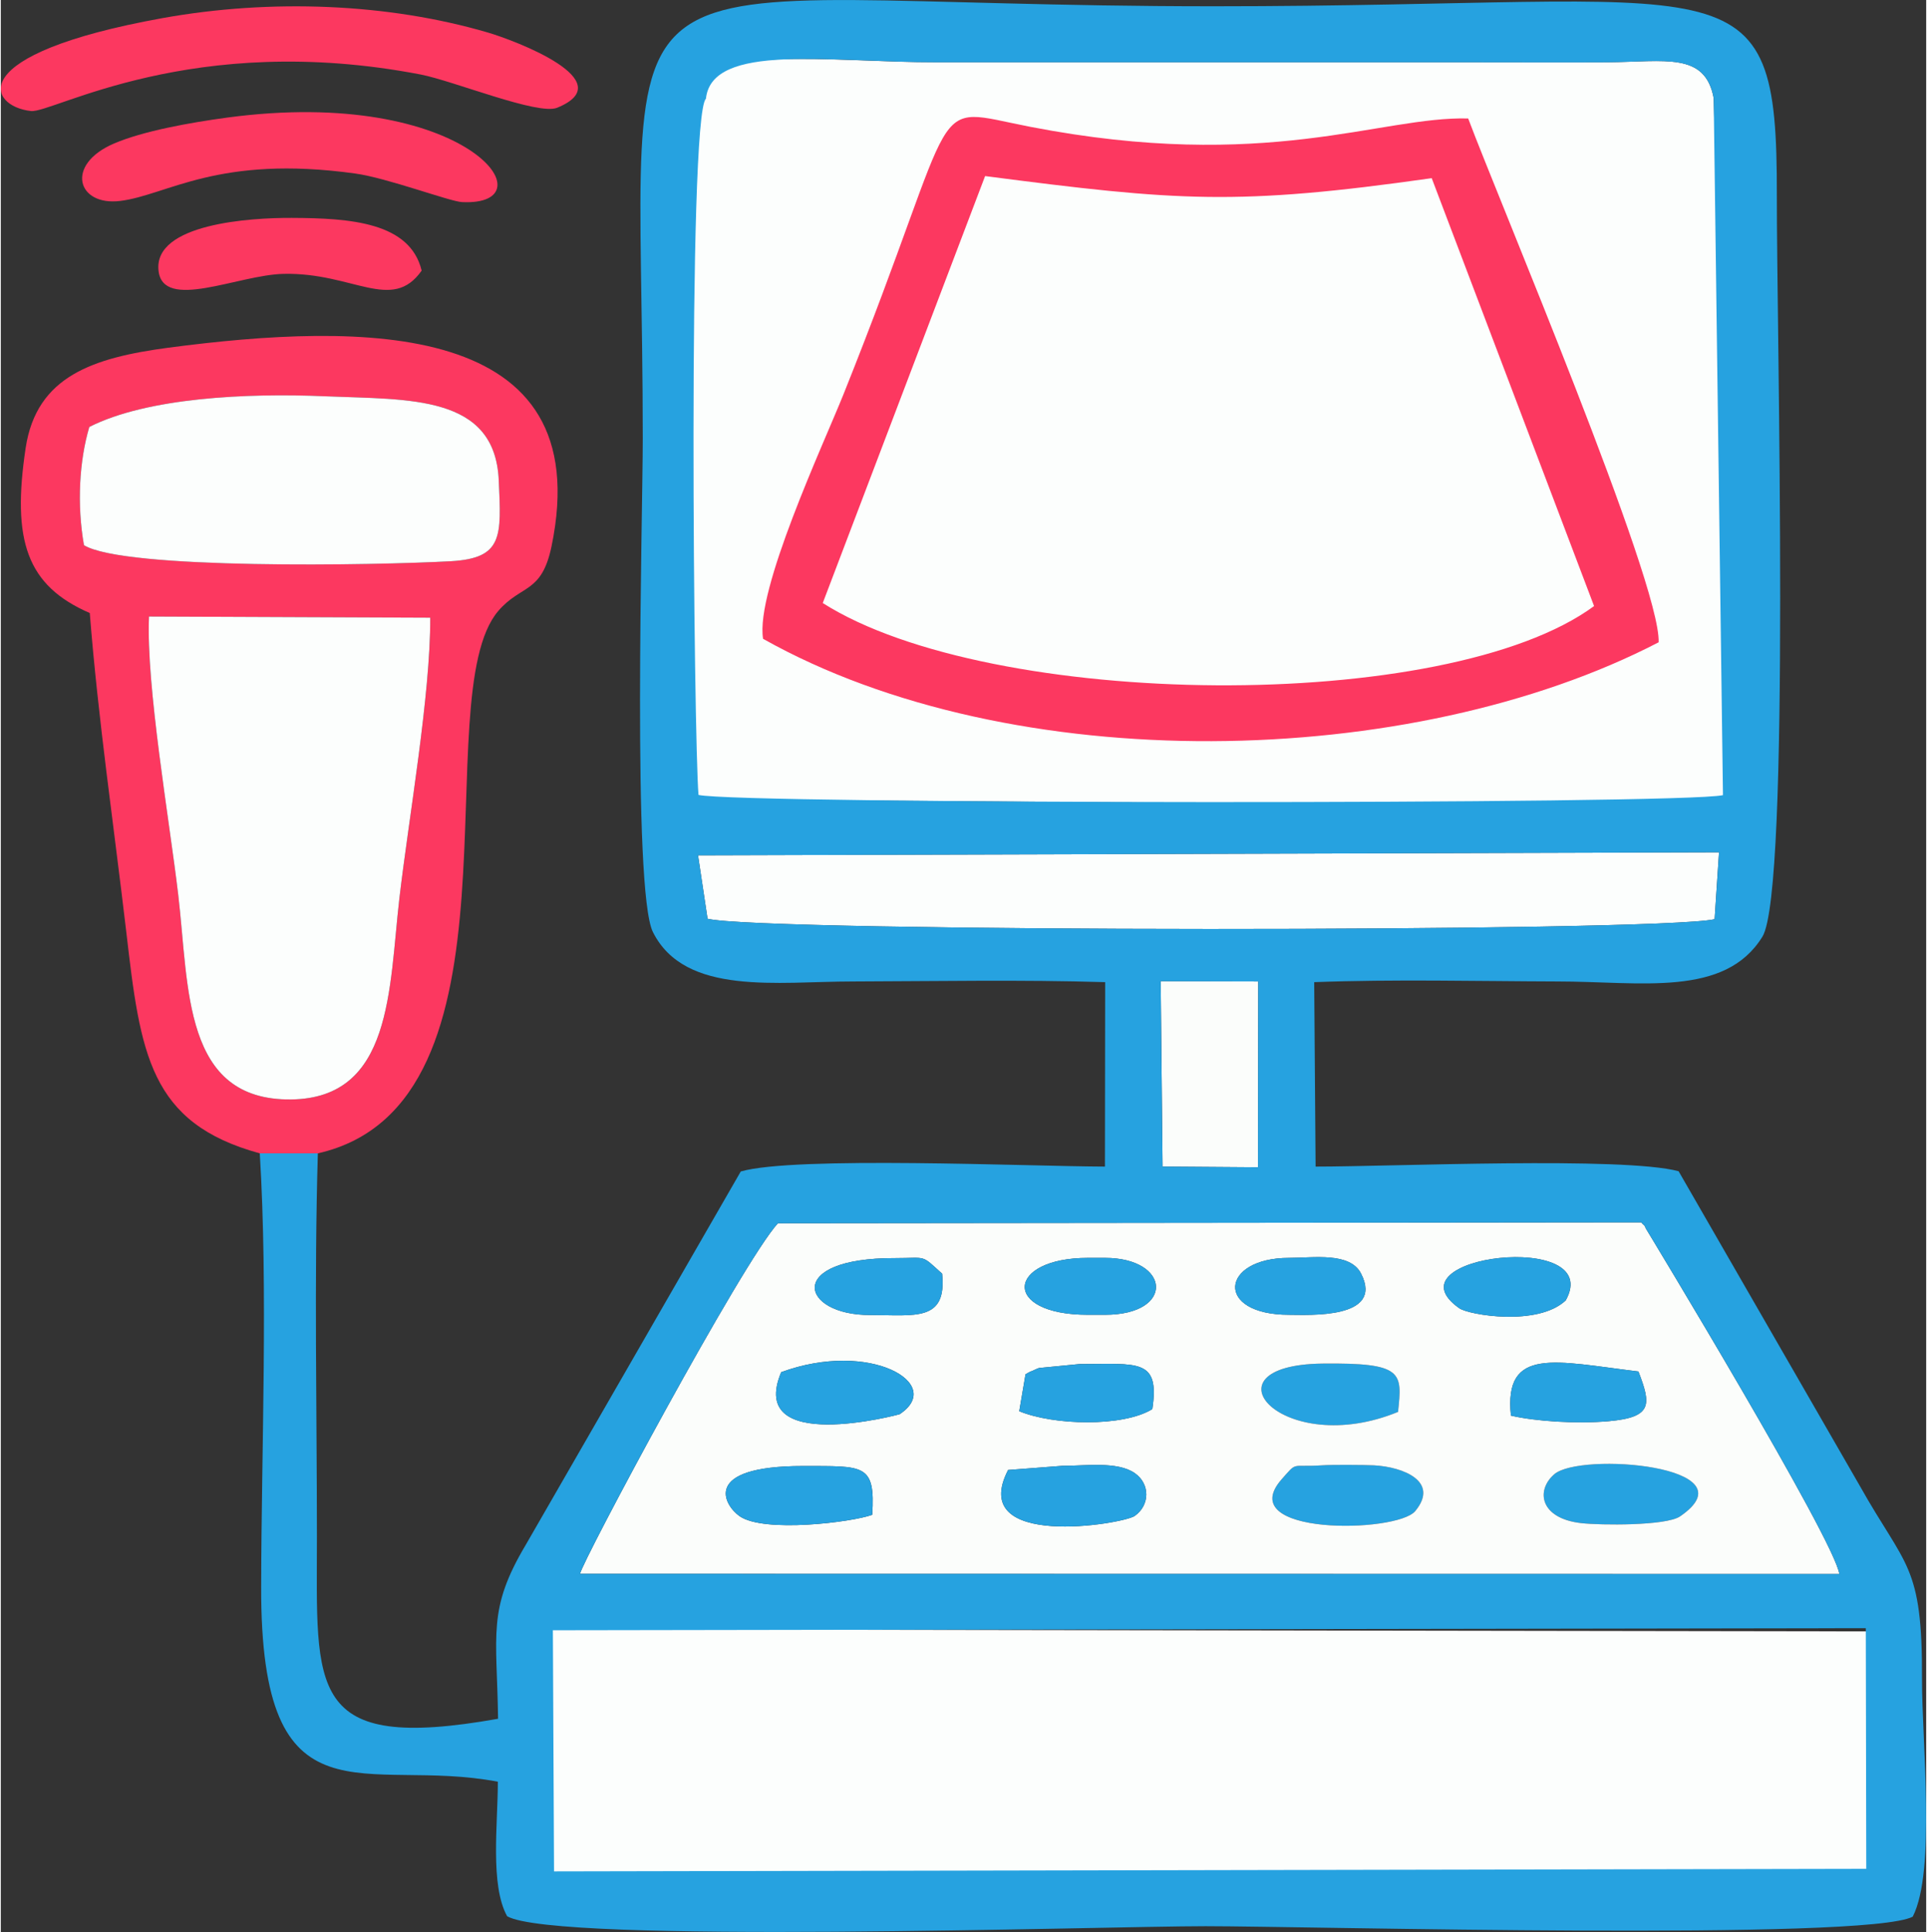 <?xml version="1.0" encoding="UTF-8"?>
<!DOCTYPE svg PUBLIC "-//W3C//DTD SVG 1.1//EN" "http://www.w3.org/Graphics/SVG/1.1/DTD/svg11.dtd">
<!-- Creator: CorelDRAW 2018 (64-Bit) -->
<svg xmlns="http://www.w3.org/2000/svg" xml:space="preserve" width="831px" height="833px" version="1.1" style="shape-rendering:geometricPrecision; text-rendering:geometricPrecision; image-rendering:optimizeQuality; fill-rule:evenodd; clip-rule:evenodd"
viewBox="0 0 829 831.7"
 xmlns:xlink="http://www.w3.org/1999/xlink">
 <rect x="0" y="0" width="829" height="831.7" fill="#333333" stroke="none"/>
 <defs>
  <style type="text/css">
   <![CDATA[
    .fil1 {fill:#26A2E0}
    .fil3 {fill:#FBFDFB}
    .fil2 {fill:#FC3860}
    .fil0 {fill:#FCFEFD}
   ]]>
  </style>
 </defs>
 <g id="Слой_x0020_1">
  <path class="fil0" d="M297.6 42.5l-0.4 301.6 449.3 3.2 -9 -305.1c-3.7,-19.9 -20.9,-15.6 -45.6,-15.4 -19.2,0.1 -38.5,0 -57.8,0l-230.9 0c-46,0.1 -103,-8.6 -105.6,15.7z"/>
  <path class="fil1" d="M668.8 634.7c-7.9,6.9 -6.2,19 11.8,21 8.2,0.9 36.3,1.2 42.4,-2.9 31.9,-21.8 -43.2,-27.9 -54.2,-18.1z"/>
  <path class="fil1" d="M551.4 636.9c-21.1,24.2 49.6,23.2 57.6,13.6 10.5,-12.7 -5,-19 -17.8,-19.7 -4.3,-0.2 -18.2,-0.3 -22.3,0 -13.8,0.9 -10.4,-1.9 -17.5,6.1z"/>
  <path class="fil1" d="M601.6 607.8c1.8,-17 2.4,-21.2 -32.6,-20.8 -53.1,0.7 -17.1,41.2 32.6,20.8z"/>
  <path class="fil2" d="M184.9 265.9c0.1,33.5 -9.2,85.8 -13.3,120.9 -4.5,39.1 -3,85.9 -46.5,86.5 -46.8,0.6 -44,-48.1 -48.7,-88 -3.8,-32.3 -13.9,-90.2 -12.6,-119.9l121.1 0.5zm-146.8 -82.1c24.8,-12.6 67.8,-14.7 101.8,-13.2 35.9,1.5 72.9,-0.8 74.5,36.2 1.1,24.2 1.9,33.5 -20.6,34.8 -32.5,1.8 -140.8,3.7 -158,-6.9 -3.1,-17.6 -2,-36.4 2.3,-50.9zm73.4 312.7l25 0c93.3,-21.1 45.9,-196.4 77.7,-233.5 9.9,-11.5 18.6,-7.3 22.9,-27.7 20.4,-98.2 -81.7,-96.6 -165.1,-85.6 -32,4.3 -56.6,12.1 -61.3,43.1 -6,39.9 0.4,59.3 27.6,71.1 3.6,45.7 10.3,91.1 15.7,137.1 6.1,52.7 10,82.5 57.5,95.5z"/>
  <path class="fil2" d="M423.8 75.8c83.2,10.8 108.4,12.8 192.3,0.9l69.9 184.2c-63.4,46.7 -259.7,44.7 -332.1,-1.3l69.9 -183.8zm-95.6 199.2c107.3,60.3 279.2,56.7 385.6,1.5 1,-25.6 -69.1,-191 -82,-225.5 -37.8,-1 -86.7,23.3 -188.5,3.6 -46.1,-8.9 -27.8,-16.3 -80.5,115.2 -8.8,21.9 -38,84.4 -34.6,105.2z"/>
  <path class="fil2" d="M69.6 7.8c-86.4,15.6 -75.1,38 -56.6,40 9.3,1 69.4,-34.7 167.9,-15.7 14.2,2.8 50.4,17.6 58.6,14.3 28.3,-11.5 -18.2,-29 -29.8,-32.4 -43,-12.6 -93.4,-14.6 -140.1,-6.2z"/>
  <path class="fil2" d="M97.6 50.6c-16.3,2.2 -36.3,5.8 -48.9,11.2 -21.2,9.1 -15.8,27 2.7,24.7 20.3,-2.5 42.1,-20 101.2,-11.8 13.8,1.9 40.9,12.1 46,12.3 39,1.9 2.4,-50.2 -101,-36.4z"/>
  <path class="fil2" d="M181.2 116.5c-5,-20.8 -30.7,-22.6 -55.9,-22.7 -17.8,-0.1 -59.6,2.5 -57.4,22.7 1.9,17.6 34.4,1.8 53.8,1.4 30,-0.7 46.7,16.8 59.5,-1.4z"/>
  <path class="fil3" d="M318.1 652.7c-6.5,-4.5 -17,-21.6 27.3,-21.6 26.2,0.1 31.2,-1.2 29.8,21 -8.7,3.2 -46.6,7.9 -57.1,0.6zm404.9 0.1c-6.1,4.1 -34.2,3.8 -42.4,2.9 -18,-2 -19.7,-14.1 -11.8,-21 11,-9.8 86.1,-3.7 54.2,18.1zm-171.6 -15.9c7.1,-8 3.7,-5.2 17.5,-6.1 4.1,-0.3 18,-0.2 22.3,0 12.8,0.7 28.3,7 17.8,19.7 -8,9.6 -78.7,10.6 -57.6,-13.6zm-63.1 -2.7c6.6,4.6 6.5,13.8 -0.1,18.4 -5,3.5 -72.3,14.7 -54.5,-19.8l23.6 -1.8c9.2,0.1 23.5,-2.1 31,3.2zm113.3 -26.4c-49.7,20.4 -85.7,-20.1 -32.6,-20.8 35,-0.4 34.4,3.8 32.6,20.8zm-105.8 -1.2c-12.7,7.8 -42.6,7 -57.3,0.9l2.7 -15.9c0.9,-0.5 2,-1.2 2.8,-1.4 0.8,-0.3 2,-1 3,-1.3l17.5 -1.7c25.2,0 34.6,-2.5 31.3,19.4zm196.5 5.2c-13.6,1.2 -31.4,0.1 -42.1,-2.4 -3.1,-30 19.2,-23.3 54.9,-19 5.4,14.1 6.3,19.7 -12.8,21.4zm-305.3 -3c-0.1,0.1 -66,17.7 -51,-18.1 38.1,-14 70.9,5 51,18.1zm286.8 -49c-12,11.3 -41.6,6.3 -45.8,3.4 -32.1,-22.6 62.9,-34 45.8,-3.4zm-119.1 -18.3c10.6,0 26.2,-2.6 31,6.8 10,19.7 -22.8,17.7 -31,17.7 -32.2,0 -29.7,-24.5 0,-24.5zm-79.3 0c28.3,0 30.3,24.5 0,24.5l-7.3 0c-37.4,0 -35.2,-24.5 0,-24.5l7.3 0zm-90.3 0.1c13.9,0 10.9,-1.7 20.2,6.7 2.1,20.8 -11.6,17.8 -31,17.8 -30.1,0.1 -37,-24.7 10.8,-24.5zm-50.5 -15c-15.2,16.4 -84.5,145.9 -85.2,150.9l542.2 0.1c-1.9,-14.6 -83.4,-148.9 -83.4,-148.9 -0.3,-1.3 -1.2,-1.5 -1.9,-2.5l-371.7 0.4z"/>
  <polygon class="fil3" points="500.2,502.2 541.3,502.5 541.4,422.5 499.4,422.4 "/>
  <path class="fil1" d="M433.7 632.8c-17.8,34.5 49.5,23.3 54.5,19.8 6.6,-4.6 6.7,-13.8 0.1,-18.4 -7.5,-5.3 -21.8,-3.1 -31,-3.2l-23.6 1.8z"/>
  <path class="fil1" d="M375.2 652.1c1.4,-22.2 -3.6,-20.9 -29.8,-21 -44.3,0 -33.8,17.1 -27.3,21.6 10.5,7.3 48.4,2.6 57.1,-0.6z"/>
  <path class="fil1" d="M336 590.7c-15,35.8 50.9,18.2 51,18.1 19.9,-13.1 -12.9,-32.1 -51,-18.1z"/>
  <path class="fil1" d="M650.2 609.4c10.7,2.5 28.5,3.6 42.1,2.4 19.1,-1.7 18.2,-7.3 12.8,-21.4 -35.7,-4.3 -58,-11 -54.9,19z"/>
  <path class="fil1" d="M441.2 591.6l-2.7 15.9c14.7,6.1 44.6,6.9 57.3,-0.9 3.3,-21.9 -6.1,-19.4 -31.3,-19.4l-17.5 1.7c-1,0.3 -2.2,1 -3,1.3 -0.8,0.2 -1.9,0.9 -2.8,1.4z"/>
  <path class="fil1" d="M554.7 566c8.2,0 41,2 31,-17.7 -4.8,-9.4 -20.4,-6.8 -31,-6.8 -29.7,0 -32.2,24.5 0,24.5z"/>
  <path class="fil1" d="M374.3 566.1c19.4,0 33.1,3 31,-17.8 -9.3,-8.4 -6.3,-6.7 -20.2,-6.7 -47.8,-0.2 -40.9,24.6 -10.8,24.5z"/>
  <path class="fil1" d="M468.1 566l7.3 0c30.3,0 28.3,-24.5 0,-24.5l-7.3 0c-35.2,0 -37.4,24.5 0,24.5z"/>
  <path class="fil1" d="M673.8 559.8c17.1,-30.6 -77.9,-19.2 -45.8,3.4 4.2,2.9 33.8,7.9 45.8,-3.4z"/>
  <polygon class="fil0" points="232.9,810.5 808.2,810.5 807.9,702.3 233,701.4 "/>
  <path class="fil0" d="M184.9 265.9l-121.1 -0.5c-1.3,29.7 8.8,87.6 12.6,119.9 4.7,39.9 1.9,88.6 48.7,88 43.5,-0.6 42,-47.4 46.5,-86.5 4.1,-35.1 13.4,-87.4 13.3,-120.9z"/>
  <path class="fil0" d="M304.3 395.5c22.1,5.8 409.1,5.9 433.6,0.2l1.9 -28.8 -439.6 1.3 4.1 27.3z"/>
  <path class="fil0" d="M38.1 183.8c-4.3,14.5 -5.4,33.3 -2.3,50.9 17.2,10.6 125.5,8.7 158,6.9 22.5,-1.3 21.7,-10.6 20.6,-34.8 -1.6,-37 -38.6,-34.7 -74.5,-36.2 -34,-1.5 -77,0.6 -101.8,13.2z"/>
  <path class="fil1" d="M237.7 701.8l565.3 -0.9 0.2 103.6 -565 1.1 -0.5 -103.8zm96.9 -175.2l371.7 -0.4c0.7,1 1.6,1.2 1.9,2.5 0,0 81.5,134.3 83.4,148.9l-542.2 -0.1c0.7,-5 70,-134.5 85.2,-150.9zm164.8 -104.2l42 0.1 -0.1 80 -41.1 -0.3 -0.8 -79.8zm-199.2 -54.2l439.6 -1.3 -1.9 28.8c-24.5,5.7 -411.5,5.6 -433.6,-0.2l-4.1 -27.3zm3.4 -325.7c2.5,-24.3 53.6,-15.6 99.6,-15.7l230.9 0c19.3,0 38.6,0.1 57.8,0 24.7,-0.2 41.9,-4.5 45.6,15.4l4 300.1c-17.8,4.1 -424.9,3.9 -441.1,-0.1 -2,-23.4 -4.8,-292.2 3.2,-299.7zm-167.1 454l-25 0c3.6,58.6 0.7,127 0.6,186.6 -0.3,105.3 44.8,73 101.9,83.9 0,18.2 -3.4,44.5 4,57.9 20.9,12.1 255.6,4.3 300.7,4.3 44.6,0 284.5,6.4 304.5,-4.1 10.1,-19.7 3.9,-75.7 4,-102.3 0.2,-49.6 -7,-47.9 -26.8,-83.2l-78 -135.4c-23.7,-6.4 -123.1,-2 -156.3,-2l-0.6 -79.4c34.4,-1.3 70.2,-0.4 104.7,-0.3 35.9,0 72.1,7 88.3,-19.3 12.2,-19.9 6.1,-262.5 6.2,-319.1 0.2,-103.8 -17.2,-81.4 -242.4,-81.4 -276.6,0 -245.9,-39.7 -245.9,186 0,33.8 -4.6,194.8 4.4,212.6 13.9,27.5 53.5,21.2 86.3,21.2 35.8,-0.1 72.6,-0.8 108.4,0.3l-0.1 79.4c-33.2,-0.1 -133.6,-4.6 -156.8,2.1l-92.5 160.6c-16.7,28 -12.5,38.4 -12,75 -82.7,14.7 -78,-12.5 -78,-78.4 0,-54.6 -1.2,-110.6 0.4,-165z"/>
 </g>
</svg>
